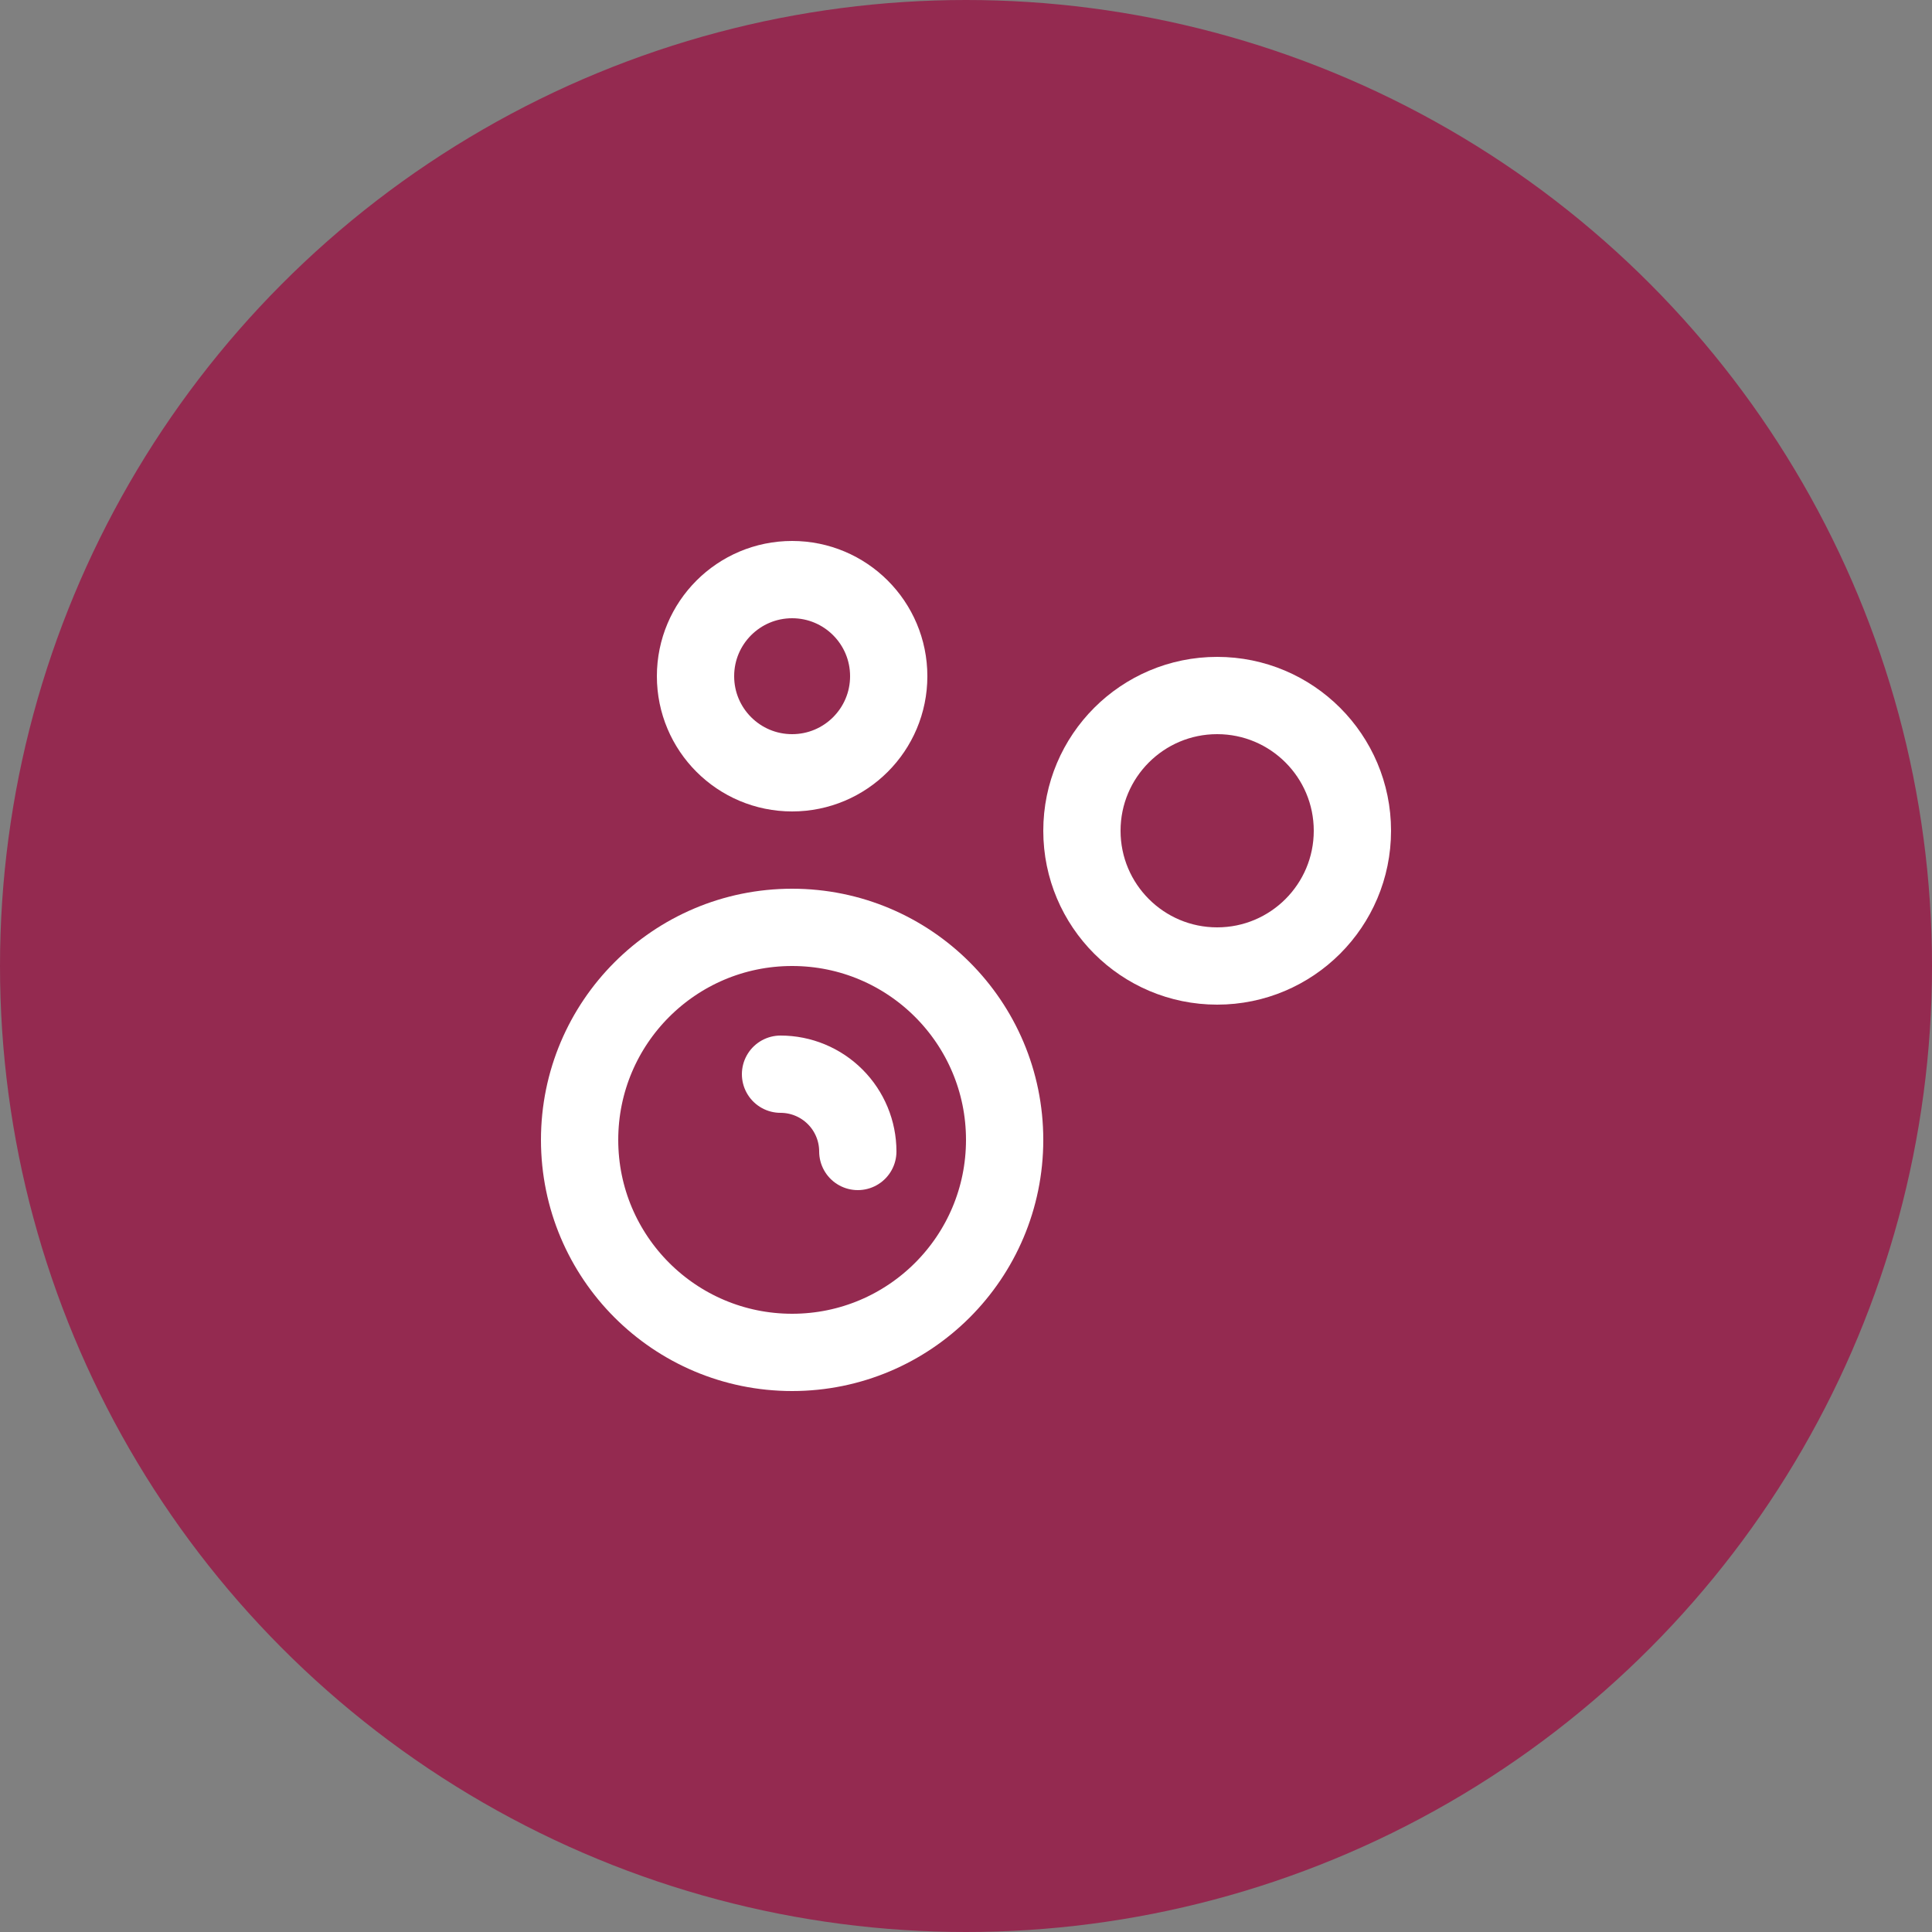 <svg width="50" height="50" viewBox="0 0 50 50" fill="none" xmlns="http://www.w3.org/2000/svg">
<rect x="0" y="0" width="50" height="50" fill="#808080" stroke="none"/>
<circle cx="25" cy="25" r="25" fill="#942A50"/>
<path d="M20.2 27.8C20.731 27.8 21.239 28.011 21.614 28.386C21.989 28.761 22.2 29.27 22.2 29.8" stroke="white" stroke-width="2" stroke-linecap="round" stroke-linejoin="round"/>
<path d="M31.5 25C33.433 25 35 23.433 35 21.5C35 19.567 33.433 18 31.5 18C29.567 18 28 19.567 28 21.5C28 23.433 29.567 25 31.5 25Z" stroke="white" stroke-width="2" stroke-linecap="round" stroke-linejoin="round"/>
<path d="M20.5 35C23.538 35 26 32.538 26 29.5C26 26.462 23.538 24 20.5 24C17.462 24 15 26.462 15 29.5C15 32.538 17.462 35 20.5 35Z" stroke="white" stroke-width="2" stroke-linecap="round" stroke-linejoin="round"/>
<path d="M20.5 20C21.881 20 23 18.881 23 17.5C23 16.119 21.881 15 20.5 15C19.119 15 18 16.119 18 17.5C18 18.881 19.119 20 20.5 20Z" stroke="white" stroke-width="2" stroke-linecap="round" stroke-linejoin="round"/>
</svg>
